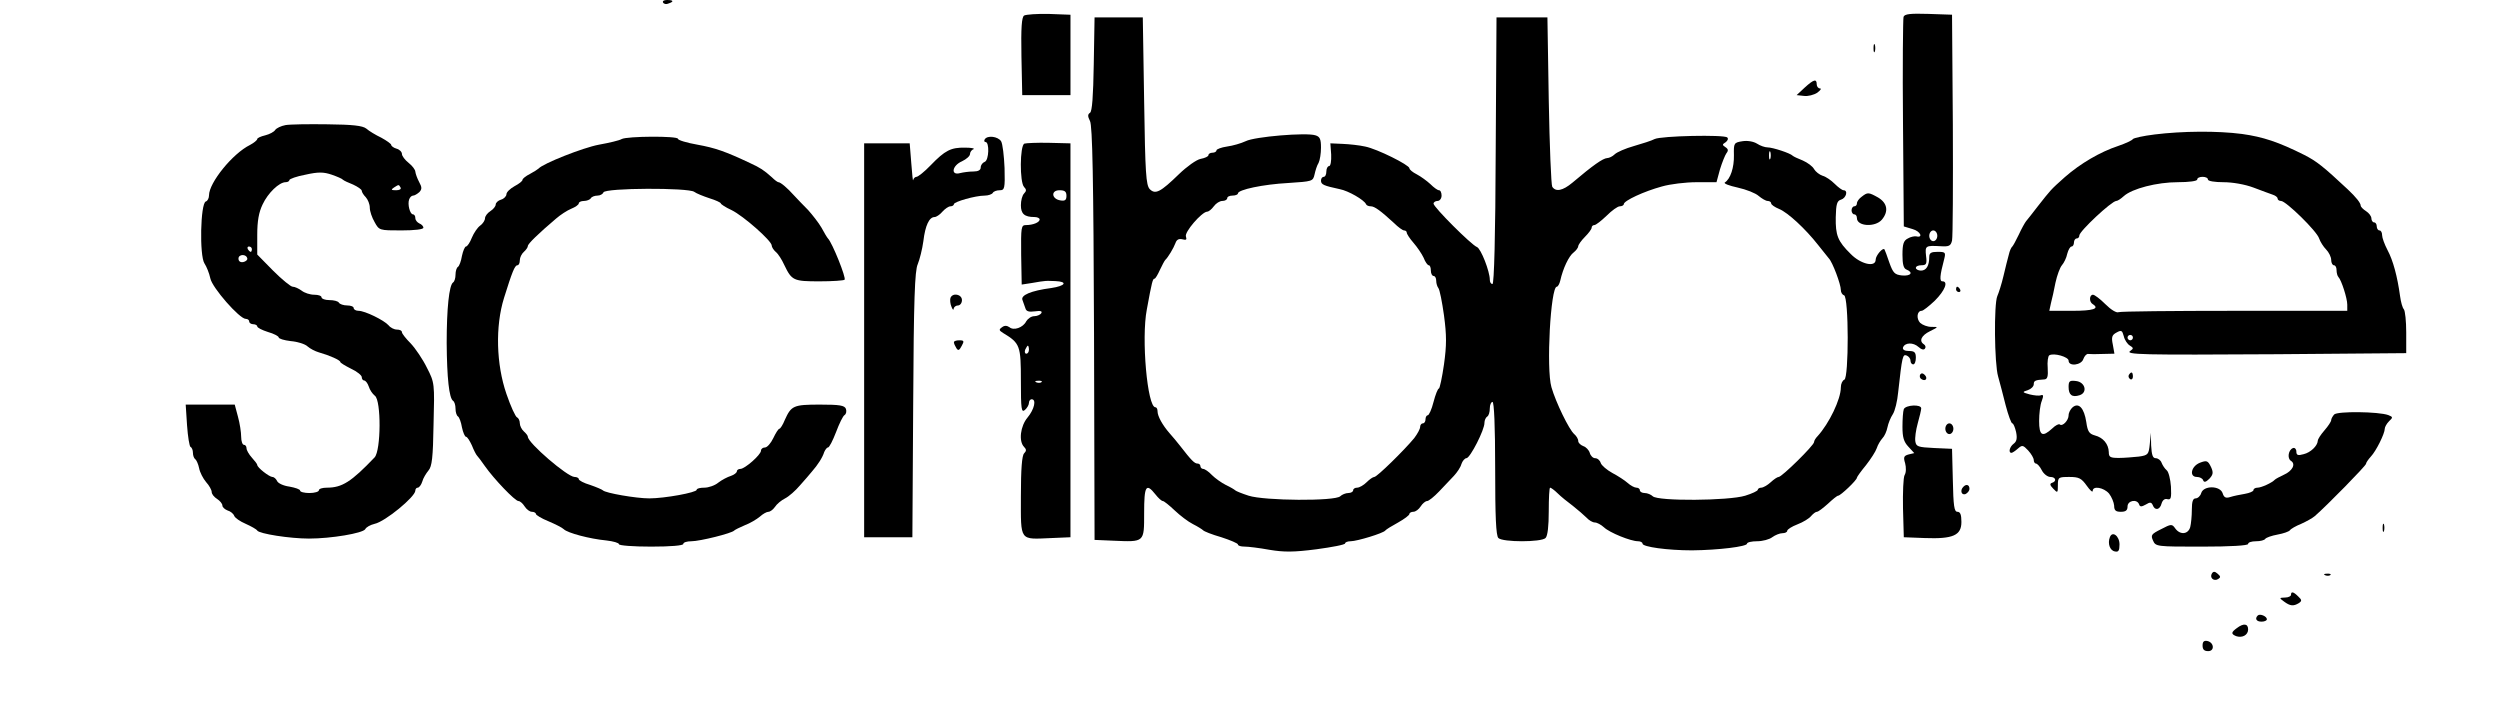 <?xml version="1.0" standalone="no"?>
<!DOCTYPE svg PUBLIC "-//W3C//DTD SVG 20010904//EN"
 "http://www.w3.org/TR/2001/REC-SVG-20010904/DTD/svg10.dtd">
<svg version="1.0" xmlns="http://www.w3.org/2000/svg"
 width="933pt" height="267pt" viewBox="0 0 933 267"
 preserveAspectRatio="xMidYMid meet">

<g transform="translate(0,267) scale(0.1,-0.1)"
fill="#000000" stroke="none">
<path d="M2475 2660 c3 -5 12 -7 20 -3 21 7 19 13 -6 13 -11 0 -18 -4 -14 -10z"/>
<path d="M3822 2612 c-9 -6 -12 -44 -10 -153 l3 -144 90 0 90 0 0 150 0 150
-80 3 c-44 1 -86 -2 -93 -6z"/>
<path d="M7104 2607 c-2 -7 -4 -186 -2 -398 l3 -384 33 -10 c29 -8 41 -34 13
-27 -7 1 -21 -2 -31 -8 -16 -8 -20 -21 -20 -61 0 -35 4 -51 15 -55 27 -11 16
-25 -17 -22 -27 3 -33 9 -47 48 -8 25 -17 47 -18 49 -6 9 -33 -23 -33 -38 0
-30 -56 -17 -93 21 -49 48 -57 70 -56 137 1 50 5 62 20 66 19 6 27 35 9 35 -5
0 -20 11 -33 24 -13 13 -33 27 -45 30 -12 4 -26 15 -32 25 -5 10 -24 24 -42
32 -18 7 -35 15 -38 18 -8 9 -74 31 -94 31 -9 0 -27 6 -39 14 -13 8 -35 12
-54 9 -32 -5 -33 -7 -32 -52 1 -46 -13 -89 -34 -102 -5 -4 16 -12 48 -19 32
-7 67 -21 78 -31 12 -10 27 -19 34 -19 7 0 13 -4 13 -9 0 -5 13 -14 30 -21 32
-13 98 -74 145 -134 17 -21 35 -44 40 -50 14 -14 45 -97 45 -118 0 -9 5 -18
12 -20 18 -6 18 -310 1 -315 -7 -3 -13 -15 -13 -29 0 -44 -44 -135 -87 -182
-7 -7 -13 -17 -13 -22 0 -12 -120 -130 -132 -130 -5 0 -18 -9 -30 -20 -12 -11
-28 -20 -35 -20 -7 0 -13 -4 -13 -8 0 -4 -21 -14 -47 -22 -62 -19 -326 -21
-345 -2 -6 6 -20 12 -30 12 -10 0 -18 5 -18 10 0 6 -6 10 -13 10 -7 0 -22 8
-33 18 -10 9 -36 26 -57 37 -20 11 -40 28 -43 37 -3 10 -12 18 -21 18 -8 0
-17 9 -20 20 -3 10 -14 22 -24 25 -10 4 -19 12 -19 19 0 8 -7 19 -15 26 -19
16 -69 119 -85 175 -20 69 -3 375 20 375 4 0 10 10 13 23 10 45 32 92 50 105
9 7 17 18 17 23 0 5 11 21 25 35 14 14 25 29 25 34 0 6 5 10 10 10 6 0 26 16
46 35 19 19 41 35 49 35 8 0 15 4 15 8 0 13 76 48 142 66 31 9 89 16 130 16
l74 0 13 48 c8 26 19 53 24 60 8 10 7 16 -4 23 -12 8 -12 10 1 18 8 6 11 14 6
18 -11 11 -247 6 -271 -6 -11 -6 -46 -17 -77 -26 -32 -9 -64 -23 -72 -31 -8
-8 -21 -14 -28 -14 -16 -1 -52 -26 -130 -92 -36 -30 -62 -35 -75 -15 -4 6 -10
152 -13 322 l-5 310 -95 0 -95 0 -3 -497 c-1 -321 -6 -498 -12 -498 -6 0 -10
7 -10 16 0 31 -33 116 -48 122 -21 8 -162 149 -162 162 0 5 7 10 15 10 8 0 15
9 15 20 0 11 -4 20 -10 20 -5 0 -19 10 -32 23 -13 12 -35 28 -50 36 -16 8 -28
18 -28 23 0 12 -120 72 -165 81 -22 5 -60 9 -85 10 l-45 2 3 -42 c1 -24 -2
-43 -8 -43 -5 0 -10 -9 -10 -20 0 -11 -4 -20 -10 -20 -5 0 -10 -6 -10 -14 0
-15 10 -19 70 -32 32 -6 91 -40 98 -56 2 -5 10 -8 18 -8 14 0 37 -17 86 -62
16 -16 33 -28 38 -28 6 0 10 -4 10 -8 0 -5 11 -22 25 -38 14 -16 31 -41 38
-56 6 -16 15 -28 19 -28 5 0 8 -9 8 -20 0 -11 5 -20 10 -20 6 0 10 -8 10 -18
0 -10 4 -22 8 -27 5 -6 14 -52 21 -102 10 -75 10 -111 0 -183 -7 -49 -16 -90
-19 -90 -4 0 -13 -23 -20 -50 -7 -28 -17 -50 -22 -50 -4 0 -8 -7 -8 -15 0 -8
-4 -15 -10 -15 -5 0 -10 -6 -10 -13 0 -8 -10 -26 -22 -42 -37 -45 -139 -145
-149 -145 -5 0 -18 -9 -29 -20 -11 -11 -27 -20 -35 -20 -8 0 -15 -4 -15 -10 0
-5 -8 -10 -18 -10 -10 0 -24 -6 -30 -12 -19 -19 -283 -17 -342 2 -25 8 -47 17
-50 20 -3 3 -18 12 -35 20 -16 8 -40 25 -52 37 -12 13 -27 23 -33 23 -5 0 -10
5 -10 10 0 6 -5 10 -11 10 -11 0 -23 12 -64 65 -11 14 -29 36 -40 48 -27 31
-45 64 -45 82 0 8 -3 15 -8 15 -30 0 -53 257 -32 365 19 104 22 115 29 115 3
0 12 15 20 33 8 17 17 34 20 37 10 9 31 44 38 63 4 12 12 17 25 14 15 -4 18
-2 14 10 -7 16 59 92 79 93 6 0 17 9 25 20 8 11 22 20 32 20 10 0 18 5 18 10
0 6 9 10 20 10 11 0 20 4 20 8 0 14 94 34 188 39 90 6 92 6 98 32 3 14 9 34
15 43 5 10 9 35 9 57 0 32 -4 41 -21 46 -34 11 -227 -5 -260 -22 -17 -8 -48
-17 -70 -20 -21 -3 -39 -10 -39 -14 0 -5 -7 -9 -15 -9 -8 0 -15 -4 -15 -9 0
-5 -13 -11 -29 -14 -16 -3 -52 -29 -81 -57 -69 -67 -88 -77 -109 -56 -14 15
-17 58 -21 329 l-5 312 -90 0 -90 0 -3 -175 c-2 -120 -6 -176 -14 -181 -9 -6
-9 -13 0 -31 9 -17 13 -212 15 -793 l2 -770 70 -3 c117 -5 115 -7 115 103 0
102 7 114 42 70 11 -14 23 -25 28 -25 4 0 24 -16 44 -35 20 -19 50 -42 68 -51
18 -9 35 -20 38 -23 3 -4 33 -16 68 -26 34 -11 62 -23 62 -27 0 -5 11 -8 25
-8 13 0 55 -5 93 -12 54 -9 90 -9 175 2 59 8 107 17 107 22 0 4 9 8 21 8 23 0
122 30 129 40 3 4 24 17 48 30 23 13 42 27 42 32 0 4 7 8 15 8 8 0 20 9 27 20
7 11 18 20 24 20 6 0 26 16 45 36 19 20 44 46 55 58 12 13 25 32 28 44 4 12
13 22 19 22 14 1 68 107 67 132 0 9 5 20 10 23 6 3 10 17 10 31 0 13 5 24 10
24 6 0 10 -89 10 -248 0 -180 3 -251 12 -260 16 -16 160 -16 176 0 8 8 12 45
12 100 0 48 2 88 5 88 3 0 16 -9 28 -21 12 -12 38 -33 57 -47 19 -15 42 -35
51 -44 9 -10 23 -18 31 -18 8 0 23 -8 34 -18 21 -20 100 -52 127 -52 9 0 17
-4 17 -9 0 -12 93 -25 185 -25 98 1 205 14 205 25 0 5 17 9 38 9 20 0 46 7 56
15 11 8 28 15 38 15 10 0 18 4 18 9 0 5 17 16 38 24 21 8 44 22 51 31 8 9 17
16 22 16 5 0 23 14 41 30 17 16 34 30 38 30 9 0 70 58 70 67 0 3 15 24 34 47
18 23 36 51 40 63 4 13 14 29 21 37 8 8 16 26 19 41 3 15 12 37 20 49 8 12 17
49 20 82 15 136 17 143 32 137 7 -3 14 -11 14 -19 0 -8 5 -14 10 -14 6 0 10
11 10 25 0 20 -5 25 -26 25 -16 0 -24 5 -22 13 7 19 38 20 58 2 11 -10 20 -12
24 -6 4 5 2 12 -4 16 -19 12 -10 33 23 49 32 16 32 16 5 16 -15 0 -33 7 -42
15 -15 16 -12 45 6 45 5 0 27 17 49 38 38 38 51 72 28 72 -11 0 -10 20 7 84 6
24 4 26 -25 26 -24 0 -31 -4 -31 -19 0 -33 -11 -51 -31 -51 -10 0 -19 5 -19
10 0 6 9 10 21 10 18 0 21 5 17 35 -4 38 -2 39 54 36 32 -2 38 1 43 21 3 13 4
208 3 433 l-3 410 -88 3 c-67 2 -89 0 -93 -11z m-497 -529 c-3 -7 -5 -2 -5 12
0 14 2 19 5 13 2 -7 2 -19 0 -25z m623 -288 c0 -11 -7 -20 -15 -20 -8 0 -15 9
-15 20 0 11 7 20 15 20 8 0 15 -9 15 -20z"/>
<path d="M6992 2490 c0 -14 2 -19 5 -12 2 6 2 18 0 25 -3 6 -5 1 -5 -13z"/>
<path d="M6735 2343 l-30 -28 28 -3 c14 -2 37 4 49 12 12 9 17 16 10 16 -6 0
-12 7 -12 15 0 22 -11 19 -45 -12z"/>
<path d="M1065 2203 c-16 -3 -33 -11 -38 -18 -4 -7 -21 -16 -37 -20 -17 -4
-30 -10 -30 -14 0 -4 -12 -14 -27 -22 -65 -32 -153 -141 -153 -188 0 -10 -5
-21 -12 -23 -20 -7 -24 -202 -5 -231 8 -12 18 -37 22 -56 7 -35 109 -151 132
-151 7 0 13 -4 13 -10 0 -5 7 -10 15 -10 8 0 15 -4 15 -8 0 -5 18 -14 40 -21
22 -6 40 -16 40 -20 0 -5 20 -11 45 -14 25 -2 54 -11 63 -20 9 -8 28 -18 42
-22 39 -11 80 -29 80 -36 0 -3 18 -14 40 -25 22 -10 40 -25 40 -31 0 -7 4 -13
9 -13 5 0 13 -10 17 -22 4 -13 14 -28 23 -35 24 -17 23 -204 -1 -230 -87 -91
-121 -113 -178 -113 -17 0 -30 -4 -30 -10 0 -5 -16 -10 -35 -10 -19 0 -35 4
-35 9 0 5 -18 11 -40 15 -23 3 -43 13 -46 21 -4 8 -11 15 -18 15 -12 1 -56 35
-56 45 0 3 -9 15 -20 27 -11 12 -20 28 -20 35 0 7 -4 13 -10 13 -5 0 -10 13
-10 30 0 16 -5 50 -12 75 l-12 45 -92 0 -91 0 5 -77 c3 -43 9 -79 13 -81 5 -2
9 -12 9 -22 0 -10 4 -21 9 -24 4 -3 11 -18 14 -33 3 -16 15 -39 26 -52 12 -13
21 -30 21 -37 0 -8 9 -19 20 -26 11 -7 20 -18 20 -25 0 -6 9 -14 19 -18 11 -3
22 -12 25 -20 3 -8 22 -21 43 -30 20 -9 40 -20 43 -25 7 -12 122 -30 193 -30
83 0 201 20 210 35 4 8 19 16 35 20 39 8 152 101 152 124 0 6 4 11 9 11 5 0
13 10 17 23 3 12 14 30 23 41 13 15 17 47 19 173 4 152 4 155 -25 211 -15 31
-43 72 -60 90 -18 18 -33 37 -33 42 0 6 -8 10 -19 10 -10 0 -24 7 -31 16 -17
19 -88 54 -112 54 -10 0 -18 5 -18 10 0 6 -11 10 -24 10 -14 0 -28 5 -31 10
-3 6 -19 10 -36 10 -16 0 -29 5 -29 10 0 6 -12 10 -27 10 -16 0 -37 7 -47 15
-11 8 -26 15 -34 15 -7 0 -40 27 -73 60 l-59 60 0 73 c0 53 6 85 20 114 20 43
62 83 86 83 8 0 14 4 14 8 0 4 27 14 60 20 49 11 68 10 98 0 20 -7 39 -15 42
-19 3 -3 20 -11 38 -18 17 -8 32 -18 32 -23 0 -5 7 -16 15 -24 8 -9 15 -26 15
-39 0 -13 8 -37 18 -54 17 -31 18 -31 100 -31 50 0 82 4 82 10 0 6 -7 13 -15
16 -8 4 -15 12 -15 20 0 8 -4 14 -9 14 -11 0 -21 38 -14 56 3 8 9 14 15 14 5
0 15 6 23 13 10 11 10 18 -1 38 -7 13 -13 30 -14 38 0 7 -11 22 -25 33 -14 11
-25 26 -25 33 0 8 -9 17 -20 20 -11 3 -20 10 -20 14 0 4 -17 16 -37 27 -21 10
-46 25 -56 34 -14 11 -51 15 -145 16 -70 1 -140 0 -157 -3z m430 -233 c3 -6
-4 -10 -17 -10 -18 0 -20 2 -8 10 19 12 18 12 25 0z m-555 -230 c0 -5 -2 -10
-4 -10 -3 0 -8 5 -11 10 -3 6 -1 10 4 10 6 0 11 -4 11 -10z m-17 -35 c1 -5 -6
-11 -15 -13 -11 -2 -18 3 -18 13 0 17 30 18 33 0z"/>
<path d="M8040 2168 c-41 -5 -77 -13 -80 -17 -3 -5 -27 -16 -53 -25 -70 -23
-144 -67 -201 -117 -55 -49 -52 -47 -101 -109 -19 -25 -39 -50 -44 -56 -4 -5
-17 -28 -27 -50 -10 -21 -21 -41 -24 -44 -4 -3 -10 -16 -13 -30 -4 -14 -13
-50 -20 -80 -7 -30 -18 -64 -23 -75 -13 -29 -11 -253 3 -300 6 -22 19 -70 28
-107 10 -38 21 -68 25 -68 4 0 10 -15 14 -32 5 -24 2 -36 -9 -44 -15 -11 -21
-34 -8 -34 3 0 14 7 24 16 16 14 19 13 38 -7 12 -13 21 -29 21 -36 0 -7 4 -13
8 -13 5 0 15 -11 22 -25 7 -14 22 -25 32 -25 20 0 25 -16 6 -22 -9 -3 -8 -9 5
-22 16 -17 17 -16 17 13 0 30 2 31 43 31 36 0 45 -5 65 -33 12 -17 22 -26 22
-19 0 20 41 13 61 -10 10 -13 18 -33 19 -45 0 -18 6 -23 25 -23 18 0 25 5 25
20 0 22 35 29 43 8 3 -10 9 -10 25 -1 16 10 21 9 26 -2 8 -22 27 -18 33 6 4
13 12 19 22 16 13 -3 15 4 13 47 -2 28 -9 56 -16 61 -7 6 -15 18 -19 28 -3 9
-13 17 -22 17 -11 0 -15 12 -17 48 l-1 47 -4 -42 c-4 -39 -6 -42 -41 -47 -20
-2 -54 -5 -74 -5 -33 0 -38 3 -38 22 -1 30 -21 54 -52 62 -21 6 -27 14 -32 50
-8 52 -28 74 -51 55 -8 -7 -15 -20 -15 -30 0 -19 -23 -43 -33 -34 -3 3 -16 -3
-28 -15 -37 -34 -49 -27 -49 28 0 27 4 61 10 75 7 19 6 24 -3 21 -7 -3 -25 -1
-42 3 -29 8 -29 9 -7 16 12 4 22 14 22 22 0 13 5 16 40 18 11 1 14 11 12 43
-2 22 1 44 6 47 17 10 72 -6 72 -20 0 -23 48 -17 55 6 4 11 12 20 18 19 7 -1
31 -1 55 0 l43 1 -6 34 c-6 28 -3 36 14 45 18 10 21 8 27 -14 3 -14 14 -30 23
-35 13 -8 14 -11 2 -19 -23 -15 39 -16 547 -13 l482 4 0 77 c0 42 -4 81 -9 87
-5 5 -11 27 -14 49 -10 73 -26 133 -47 172 -11 21 -20 46 -20 55 0 10 -4 18
-10 18 -5 0 -10 7 -10 15 0 8 -4 15 -10 15 -5 0 -10 7 -10 15 0 8 -9 20 -20
27 -11 7 -20 16 -20 21 0 9 -17 31 -48 60 -92 86 -116 105 -163 129 -96 48
-153 67 -232 78 -92 12 -222 11 -327 -2z m200 -168 c0 -6 26 -10 58 -10 34 0
80 -8 112 -20 30 -12 63 -23 73 -27 9 -3 17 -9 17 -14 0 -5 6 -9 13 -9 18 0
134 -113 142 -140 4 -12 16 -31 26 -41 10 -10 19 -28 19 -39 0 -11 5 -20 10
-20 6 0 10 -8 10 -18 0 -10 3 -22 7 -26 11 -11 33 -79 33 -103 l0 -23 -419 0
c-231 0 -426 -2 -434 -5 -8 -4 -29 9 -50 30 -19 19 -40 35 -46 35 -14 0 -15
-27 -1 -35 27 -17 2 -25 -76 -25 l-86 0 6 28 c4 15 12 50 17 77 6 28 17 57 24
65 7 8 17 27 20 43 4 15 11 27 16 27 5 0 9 7 9 15 0 8 5 15 10 15 6 0 10 5 10
11 0 16 121 129 138 129 5 0 17 8 28 18 31 28 124 52 202 52 41 0 72 4 72 10
0 6 9 10 20 10 11 0 20 -4 20 -10z m-280 -590 c0 -5 -4 -10 -10 -10 -5 0 -10
5 -10 10 0 6 5 10 10 10 6 0 10 -4 10 -10z"/>
<path d="M2320 2151 c-8 -5 -46 -14 -85 -21 -59 -11 -208 -70 -225 -89 -3 -3
-17 -12 -32 -20 -16 -8 -28 -18 -28 -22 0 -5 -13 -15 -30 -24 -16 -9 -30 -22
-30 -30 0 -7 -9 -17 -20 -20 -11 -3 -20 -12 -20 -18 0 -7 -9 -18 -20 -25 -11
-7 -20 -19 -20 -27 0 -7 -8 -20 -18 -27 -10 -7 -24 -28 -31 -45 -7 -18 -17
-33 -22 -33 -4 0 -11 -16 -15 -35 -3 -19 -10 -38 -15 -41 -5 -3 -9 -16 -9 -29
0 -13 -4 -26 -9 -29 -15 -10 -24 -98 -24 -226 1 -131 9 -206 24 -216 5 -3 9
-16 9 -29 0 -13 4 -26 9 -29 5 -3 12 -22 15 -41 4 -19 11 -35 15 -35 5 0 14
-15 22 -32 7 -18 16 -35 19 -38 3 -3 17 -21 30 -40 33 -47 112 -130 125 -130
6 0 16 -9 23 -20 7 -11 19 -20 27 -20 8 0 15 -4 15 -8 0 -4 21 -17 46 -27 26
-11 52 -24 58 -30 14 -14 96 -36 159 -42 26 -3 47 -9 47 -14 0 -5 54 -9 120
-9 73 0 120 4 120 10 0 6 14 10 30 10 32 0 152 30 160 40 3 3 21 12 40 20 19
7 44 22 56 32 11 10 25 18 32 18 6 0 17 8 24 18 7 11 24 25 38 32 14 7 39 29
55 48 17 19 37 42 45 52 22 25 40 53 46 73 4 9 10 17 14 17 5 0 18 26 30 57
12 32 26 61 32 64 6 4 8 14 5 23 -5 13 -23 16 -97 16 -99 0 -107 -4 -131 -57
-7 -18 -17 -33 -20 -33 -4 0 -14 -16 -23 -35 -9 -19 -23 -35 -31 -35 -8 0 -15
-5 -15 -12 0 -15 -60 -68 -77 -68 -7 0 -13 -4 -13 -9 0 -5 -10 -13 -22 -17
-13 -4 -34 -15 -47 -25 -13 -11 -37 -19 -52 -19 -16 0 -29 -3 -29 -8 0 -10
-119 -32 -177 -32 -49 0 -164 20 -173 30 -3 3 -24 12 -47 20 -24 7 -43 17 -43
22 0 4 -7 8 -16 8 -26 0 -174 127 -174 150 0 4 -7 13 -15 20 -8 7 -15 21 -15
30 0 10 -5 20 -10 22 -6 2 -24 41 -40 88 -38 110 -42 252 -9 358 30 96 40 122
50 122 5 0 9 8 9 19 0 10 7 24 15 31 8 7 15 17 15 22 0 8 39 46 105 102 16 14
42 31 57 37 15 6 28 15 28 20 0 5 9 9 19 9 11 0 23 5 26 10 3 6 15 10 25 10
10 0 20 6 22 12 6 17 318 18 339 2 8 -6 33 -16 57 -24 23 -7 42 -16 42 -19 0
-3 18 -15 40 -25 45 -22 150 -115 150 -132 0 -6 7 -17 15 -24 9 -7 23 -29 32
-49 28 -58 34 -61 131 -61 49 0 91 3 94 6 7 6 -46 138 -62 154 -3 3 -14 21
-24 40 -11 19 -34 48 -50 66 -17 17 -41 42 -53 55 -25 28 -50 49 -58 49 -3 0
-14 8 -24 18 -30 27 -44 36 -81 53 -93 44 -131 57 -197 69 -40 7 -73 17 -73
22 0 11 -190 10 -210 -1z"/>
<path d="M3675 2150 c-3 -5 -2 -10 3 -10 15 0 13 -68 -3 -74 -8 -3 -15 -12
-15 -21 0 -10 -10 -15 -27 -15 -16 0 -38 -3 -50 -6 -36 -10 -30 28 7 44 17 8
30 20 30 27 0 7 6 16 13 18 6 3 -7 6 -31 6 -53 1 -75 -10 -129 -66 -23 -24
-47 -43 -53 -43 -5 0 -11 -6 -12 -12 -1 -7 -4 21 -7 62 l-6 75 -85 0 -85 0 0
-735 0 -735 90 0 90 0 3 494 c2 395 6 501 17 525 7 17 17 56 21 86 7 59 22 90
42 90 6 0 20 9 29 20 10 11 23 20 30 20 7 0 13 4 13 8 0 9 80 32 115 32 13 0
27 5 30 10 3 6 15 10 26 10 18 0 20 6 18 83 -2 45 -7 90 -13 100 -12 18 -51
23 -61 7z"/>
<path d="M3823 2134 c-17 -7 -18 -145 -1 -162 9 -9 9 -15 0 -24 -7 -7 -12 -26
-12 -44 0 -32 13 -44 51 -44 10 0 19 -4 19 -9 0 -11 -25 -21 -51 -21 -18 0
-19 -7 -18 -111 l2 -111 39 6 c22 4 42 7 46 7 4 1 22 1 40 0 48 -2 39 -18 -15
-26 -76 -10 -115 -27 -107 -45 3 -8 8 -22 11 -31 3 -11 13 -14 35 -11 21 3 29
1 24 -7 -4 -6 -16 -11 -26 -11 -11 0 -24 -9 -30 -19 -12 -24 -47 -36 -63 -22
-9 6 -18 7 -27 0 -13 -9 -12 -12 4 -22 63 -38 66 -47 66 -178 0 -107 2 -120
15 -109 8 7 15 19 15 26 0 8 5 14 10 14 19 0 10 -38 -15 -68 -27 -32 -34 -89
-13 -110 9 -9 9 -15 0 -24 -8 -8 -12 -58 -12 -160 0 -171 -7 -161 115 -156
l70 3 0 735 0 735 -80 2 c-44 1 -86 -1 -92 -3z m157 -195 c0 -15 -5 -20 -22
-17 -34 5 -37 38 -4 38 20 0 26 -5 26 -21z m-140 -574 c0 -8 -4 -15 -10 -15
-5 0 -7 7 -4 15 4 8 8 15 10 15 2 0 4 -7 4 -15z m47 -121 c-3 -3 -12 -4 -19
-1 -8 3 -5 6 6 6 11 1 17 -2 13 -5z"/>
<path d="M6948 1936 c-10 -7 -18 -18 -18 -25 0 -6 -4 -11 -10 -11 -5 0 -10 -7
-10 -15 0 -8 5 -15 10 -15 6 0 10 -6 10 -14 0 -31 68 -35 93 -6 26 31 21 62
-14 83 -36 20 -39 20 -61 3z"/>
<path d="M7300 1590 c0 -5 5 -10 11 -10 5 0 7 5 4 10 -3 6 -8 10 -11 10 -2 0
-4 -4 -4 -10z"/>
<path d="M3547 1558 c-2 -7 -1 -22 4 -33 4 -11 8 -14 8 -7 1 6 8 12 16 12 8 0
15 9 15 20 0 22 -35 29 -43 8z"/>
<path d="M3560 1393 c0 -5 4 -14 9 -22 7 -11 11 -9 20 8 10 18 9 21 -9 21 -11
0 -20 -3 -20 -7z"/>
<path d="M7166 1272 c-3 -6 -1 -14 5 -17 15 -10 25 3 12 16 -7 7 -13 7 -17 1z"/>
<path d="M7945 1271 c-3 -5 -1 -12 5 -16 5 -3 10 1 10 9 0 18 -6 21 -15 7z"/>
<path d="M7720 1226 c0 -30 13 -40 41 -31 31 10 21 49 -13 53 -24 3 -28 0 -28
-22z"/>
<path d="M7105 1143 c-3 -8 -5 -38 -5 -66 0 -39 5 -56 22 -74 l22 -24 -21 -5
c-18 -5 -20 -10 -13 -33 4 -15 4 -35 -2 -44 -5 -9 -7 -65 -6 -124 l3 -108 78
-3 c106 -4 137 10 137 60 0 27 -4 38 -15 38 -12 0 -15 22 -17 118 l-3 117 -67
3 c-60 3 -67 5 -70 25 -2 12 2 42 9 67 7 25 13 50 13 56 0 16 -58 13 -65 -3z"/>
<path d="M8711 1123 c-6 -7 -11 -16 -11 -21 0 -5 -11 -22 -25 -38 -14 -16 -25
-33 -25 -39 -1 -19 -27 -44 -53 -50 -21 -6 -27 -4 -27 10 0 9 -6 15 -12 13
-18 -6 -23 -39 -8 -48 19 -12 5 -38 -27 -52 -15 -7 -30 -15 -33 -18 -11 -12
-51 -30 -65 -30 -8 0 -15 -4 -15 -9 0 -5 -15 -11 -32 -14 -18 -3 -43 -8 -55
-12 -16 -5 -23 -2 -28 14 -9 29 -71 30 -80 1 -3 -11 -13 -20 -21 -20 -10 0
-14 -12 -14 -42 0 -24 -3 -53 -6 -65 -8 -28 -38 -30 -56 -5 -12 17 -15 17 -53
-3 -36 -18 -39 -22 -30 -42 10 -23 13 -23 182 -23 109 0 173 4 173 10 0 6 13
10 29 10 17 0 32 4 35 9 4 5 24 12 46 16 22 4 42 11 46 16 3 5 22 16 42 24 20
9 43 22 51 29 45 39 191 188 191 195 0 4 8 16 18 27 20 21 52 86 52 104 0 6 7
19 16 28 15 14 15 16 -3 23 -36 13 -190 15 -202 2z"/>
<path d="M7260 1070 c0 -11 7 -20 15 -20 8 0 15 9 15 20 0 11 -7 20 -15 20 -8
0 -15 -9 -15 -20z"/>
<path d="M8210 943 c-33 -13 -41 -53 -11 -53 11 0 21 -6 23 -12 3 -9 10 -8 23
5 14 15 16 23 7 43 -12 25 -16 27 -42 17z"/>
<path d="M7327 853 c-13 -13 -7 -32 8 -27 8 4 15 12 15 20 0 15 -12 19 -23 7z"/>
<path d="M8892 700 c0 -14 2 -19 5 -12 2 6 2 18 0 25 -3 6 -5 1 -5 -13z"/>
<path d="M7874 665 c-9 -23 0 -50 19 -53 13 -3 17 3 17 26 0 32 -27 52 -36 27z"/>
<path d="M8255 530 c-10 -16 7 -31 23 -21 10 6 10 10 -2 20 -10 9 -16 9 -21 1z"/>
<path d="M8678 523 c7 -3 16 -2 19 1 4 3 -2 6 -13 5 -11 0 -14 -3 -6 -6z"/>
<path d="M8550 450 c0 -5 -10 -10 -22 -10 -22 -1 -23 -1 -4 -15 23 -17 35 -18
55 -6 12 8 12 12 -2 25 -18 18 -27 20 -27 6z"/>
<path d="M8426 373 c-12 -12 -5 -23 14 -23 11 0 20 4 20 9 0 11 -26 22 -34 14z"/>
<path d="M8348 326 c-22 -16 -22 -22 -3 -30 23 -8 45 4 45 25 0 22 -17 24 -42
5z"/>
<path d="M8220 261 c0 -15 6 -21 21 -21 25 0 22 33 -4 38 -12 2 -17 -3 -17
-17z"/>
</g>
</svg>
